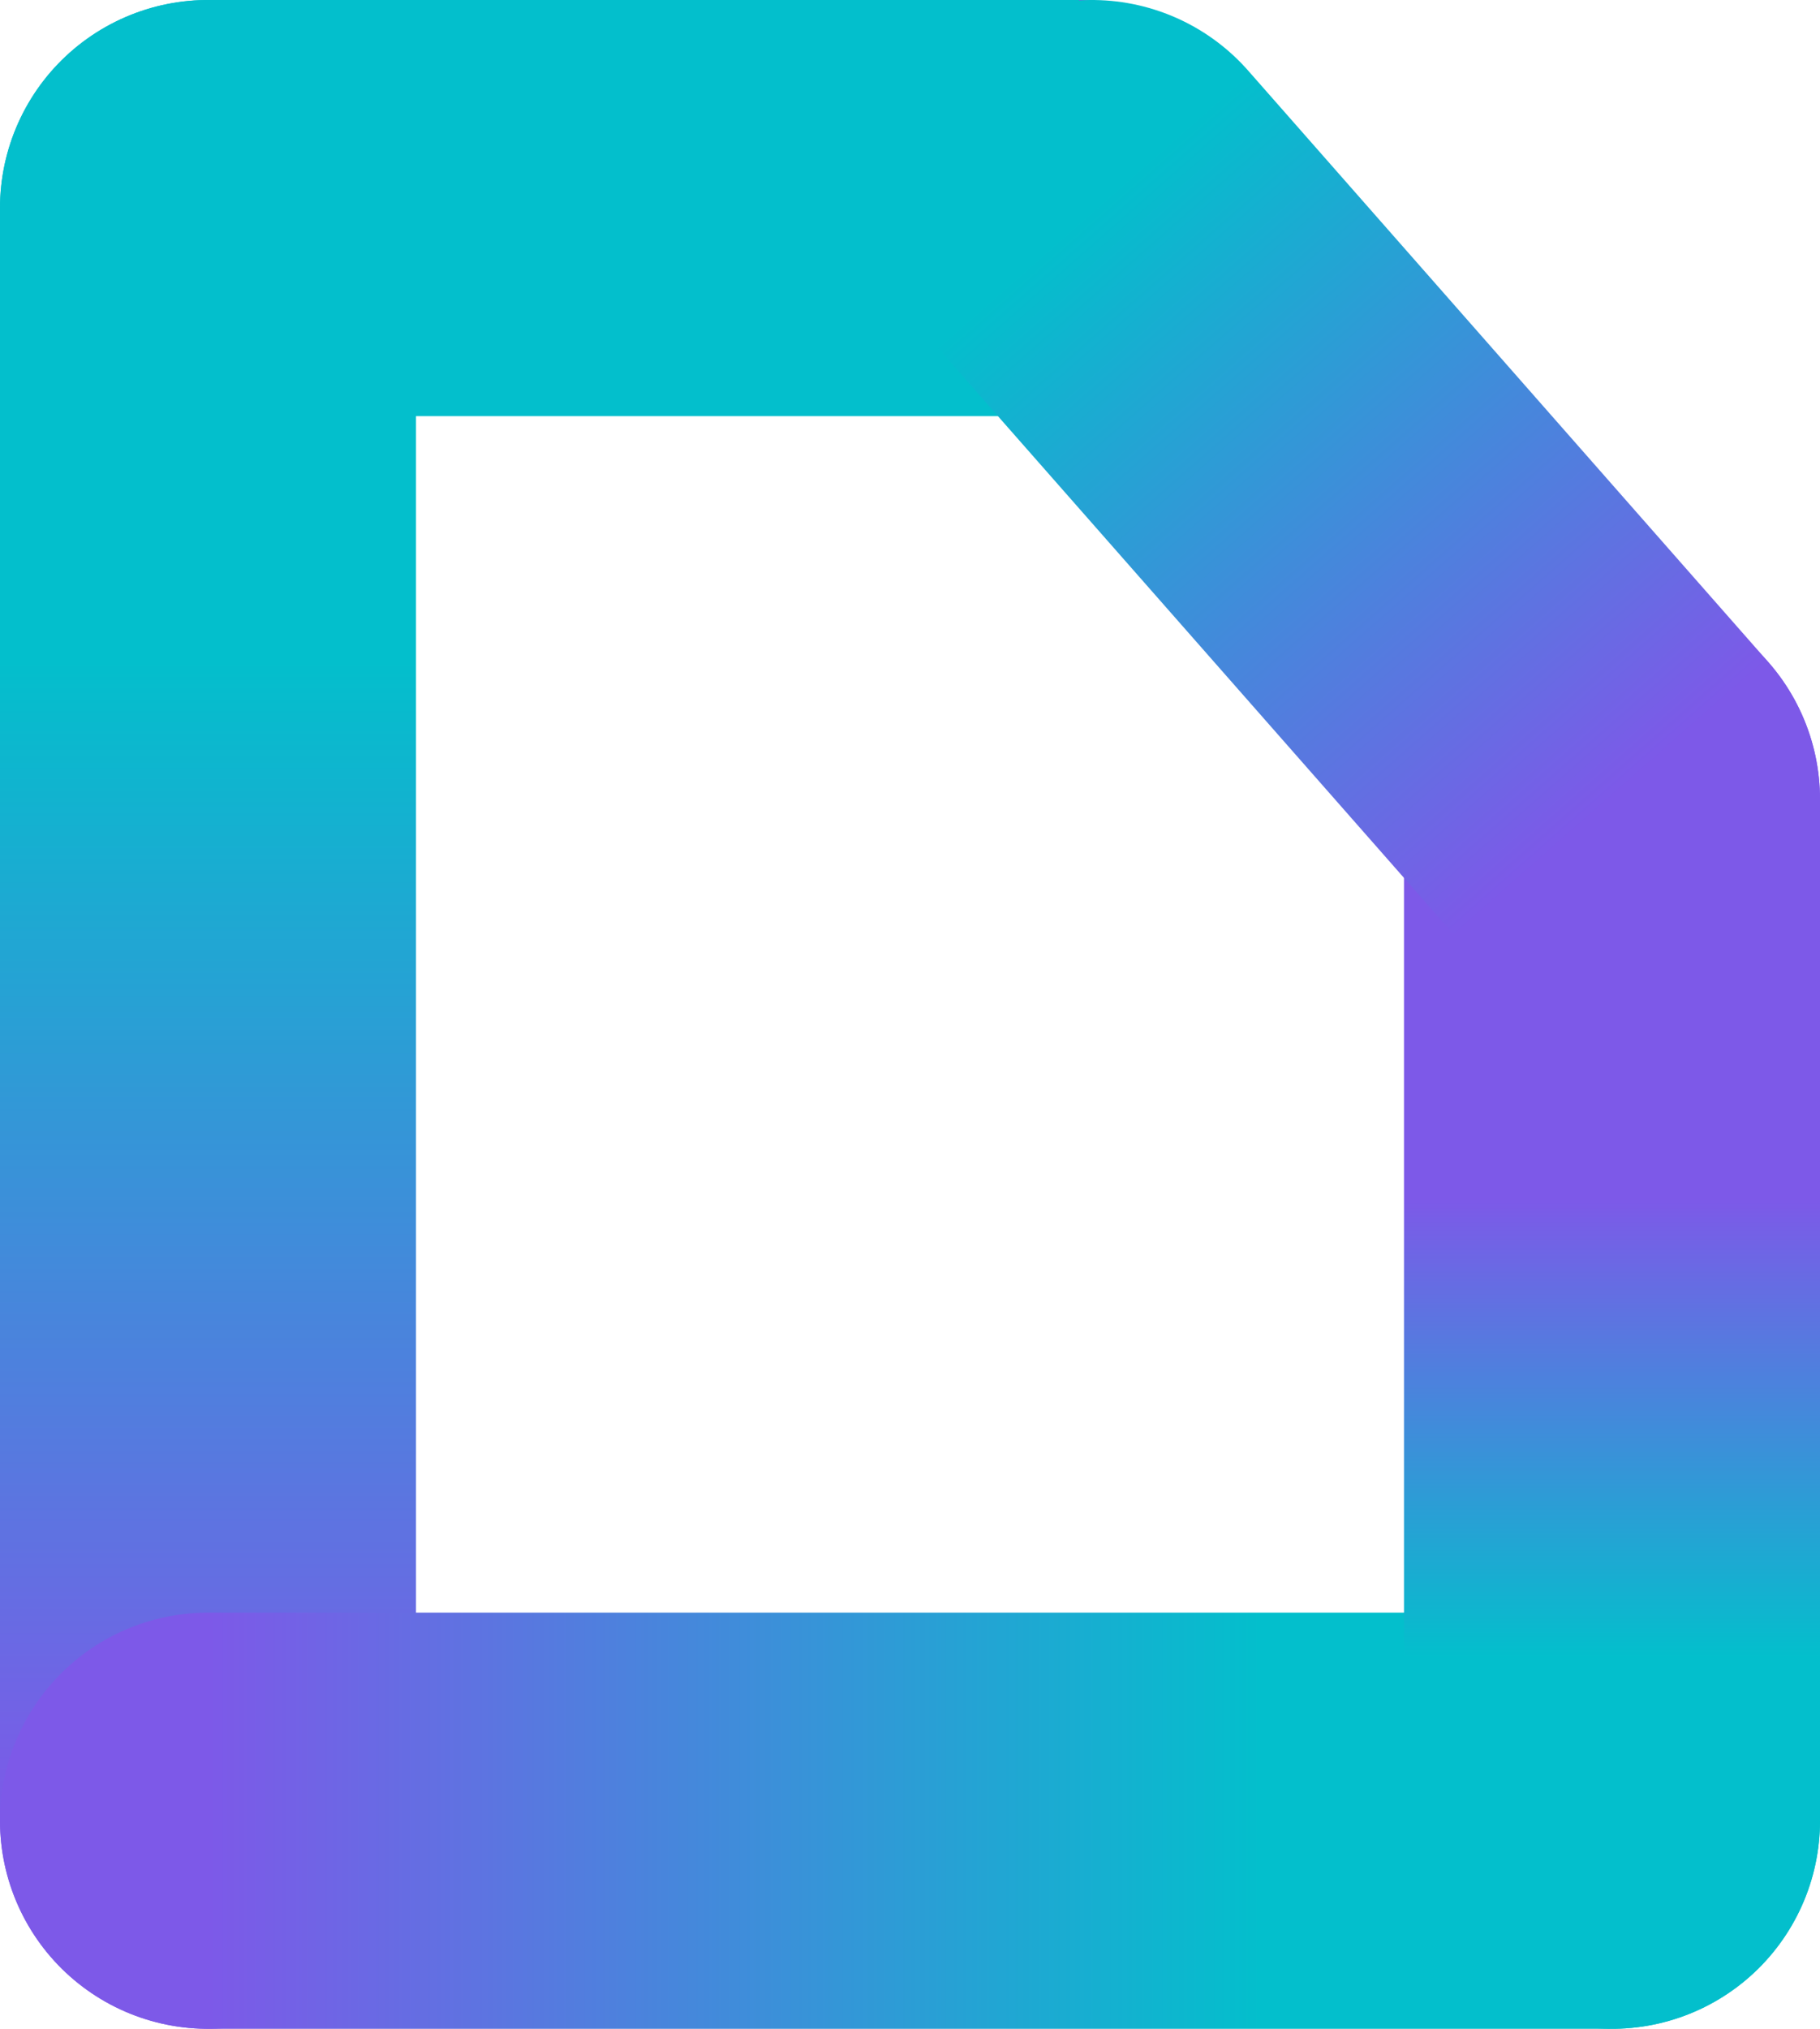 <svg width="35" height="39" viewBox="0 0 35 39" fill="none" xmlns="http://www.w3.org/2000/svg">
<path d="M4 4L4 35" stroke="url(#paint0_linear_106_20)" stroke-width="8" stroke-linecap="round"/>
<path d="M31 35H4" stroke="url(#paint1_linear_106_20)" stroke-width="8" stroke-linecap="round"/>
<path d="M31 15.367V35" stroke="url(#paint2_linear_106_20)" stroke-width="8" stroke-linecap="round"/>
<path d="M20.759 4L4 4" stroke="url(#paint3_linear_106_20)" stroke-width="8" stroke-linecap="round"/>
<path d="M21 4L31 15.367" stroke="url(#paint4_linear_106_20)" stroke-width="8" stroke-linecap="round"/>
<defs>
<linearGradient id="paint0_linear_106_20" x1="3.5" y1="4" x2="3.5" y2="35" gradientUnits="userSpaceOnUse">
<stop offset="0.28" stop-color="#03BFCC"/>
<stop offset="1" stop-color="#7D59E8"/>
</linearGradient>
<linearGradient id="paint1_linear_106_20" x1="31" y1="34.5" x2="4" y2="34.5" gradientUnits="userSpaceOnUse">
<stop offset="0.25" stop-color="#03BFCC"/>
<stop offset="1" stop-color="#7D59E8"/>
</linearGradient>
<linearGradient id="paint2_linear_106_20" x1="30.5" y1="15.367" x2="30.5" y2="35" gradientUnits="userSpaceOnUse">
<stop offset="0.39" stop-color="#7D59E8"/>
<stop offset="0.84" stop-color="#03BFCC"/>
</linearGradient>
<linearGradient id="paint3_linear_106_20" x1="20.759" y1="3.5" x2="4" y2="3.5" gradientUnits="userSpaceOnUse">
<stop stop-color="#7D59E8"/>
<stop offset="0" stop-color="#03BFCC"/>
</linearGradient>
<linearGradient id="paint4_linear_106_20" x1="20.625" y1="4.33" x2="30.625" y2="15.697" gradientUnits="userSpaceOnUse">
<stop stop-color="#03BFCC"/>
<stop offset="1" stop-color="#7D59E8"/>
</linearGradient>
</defs>
</svg>
